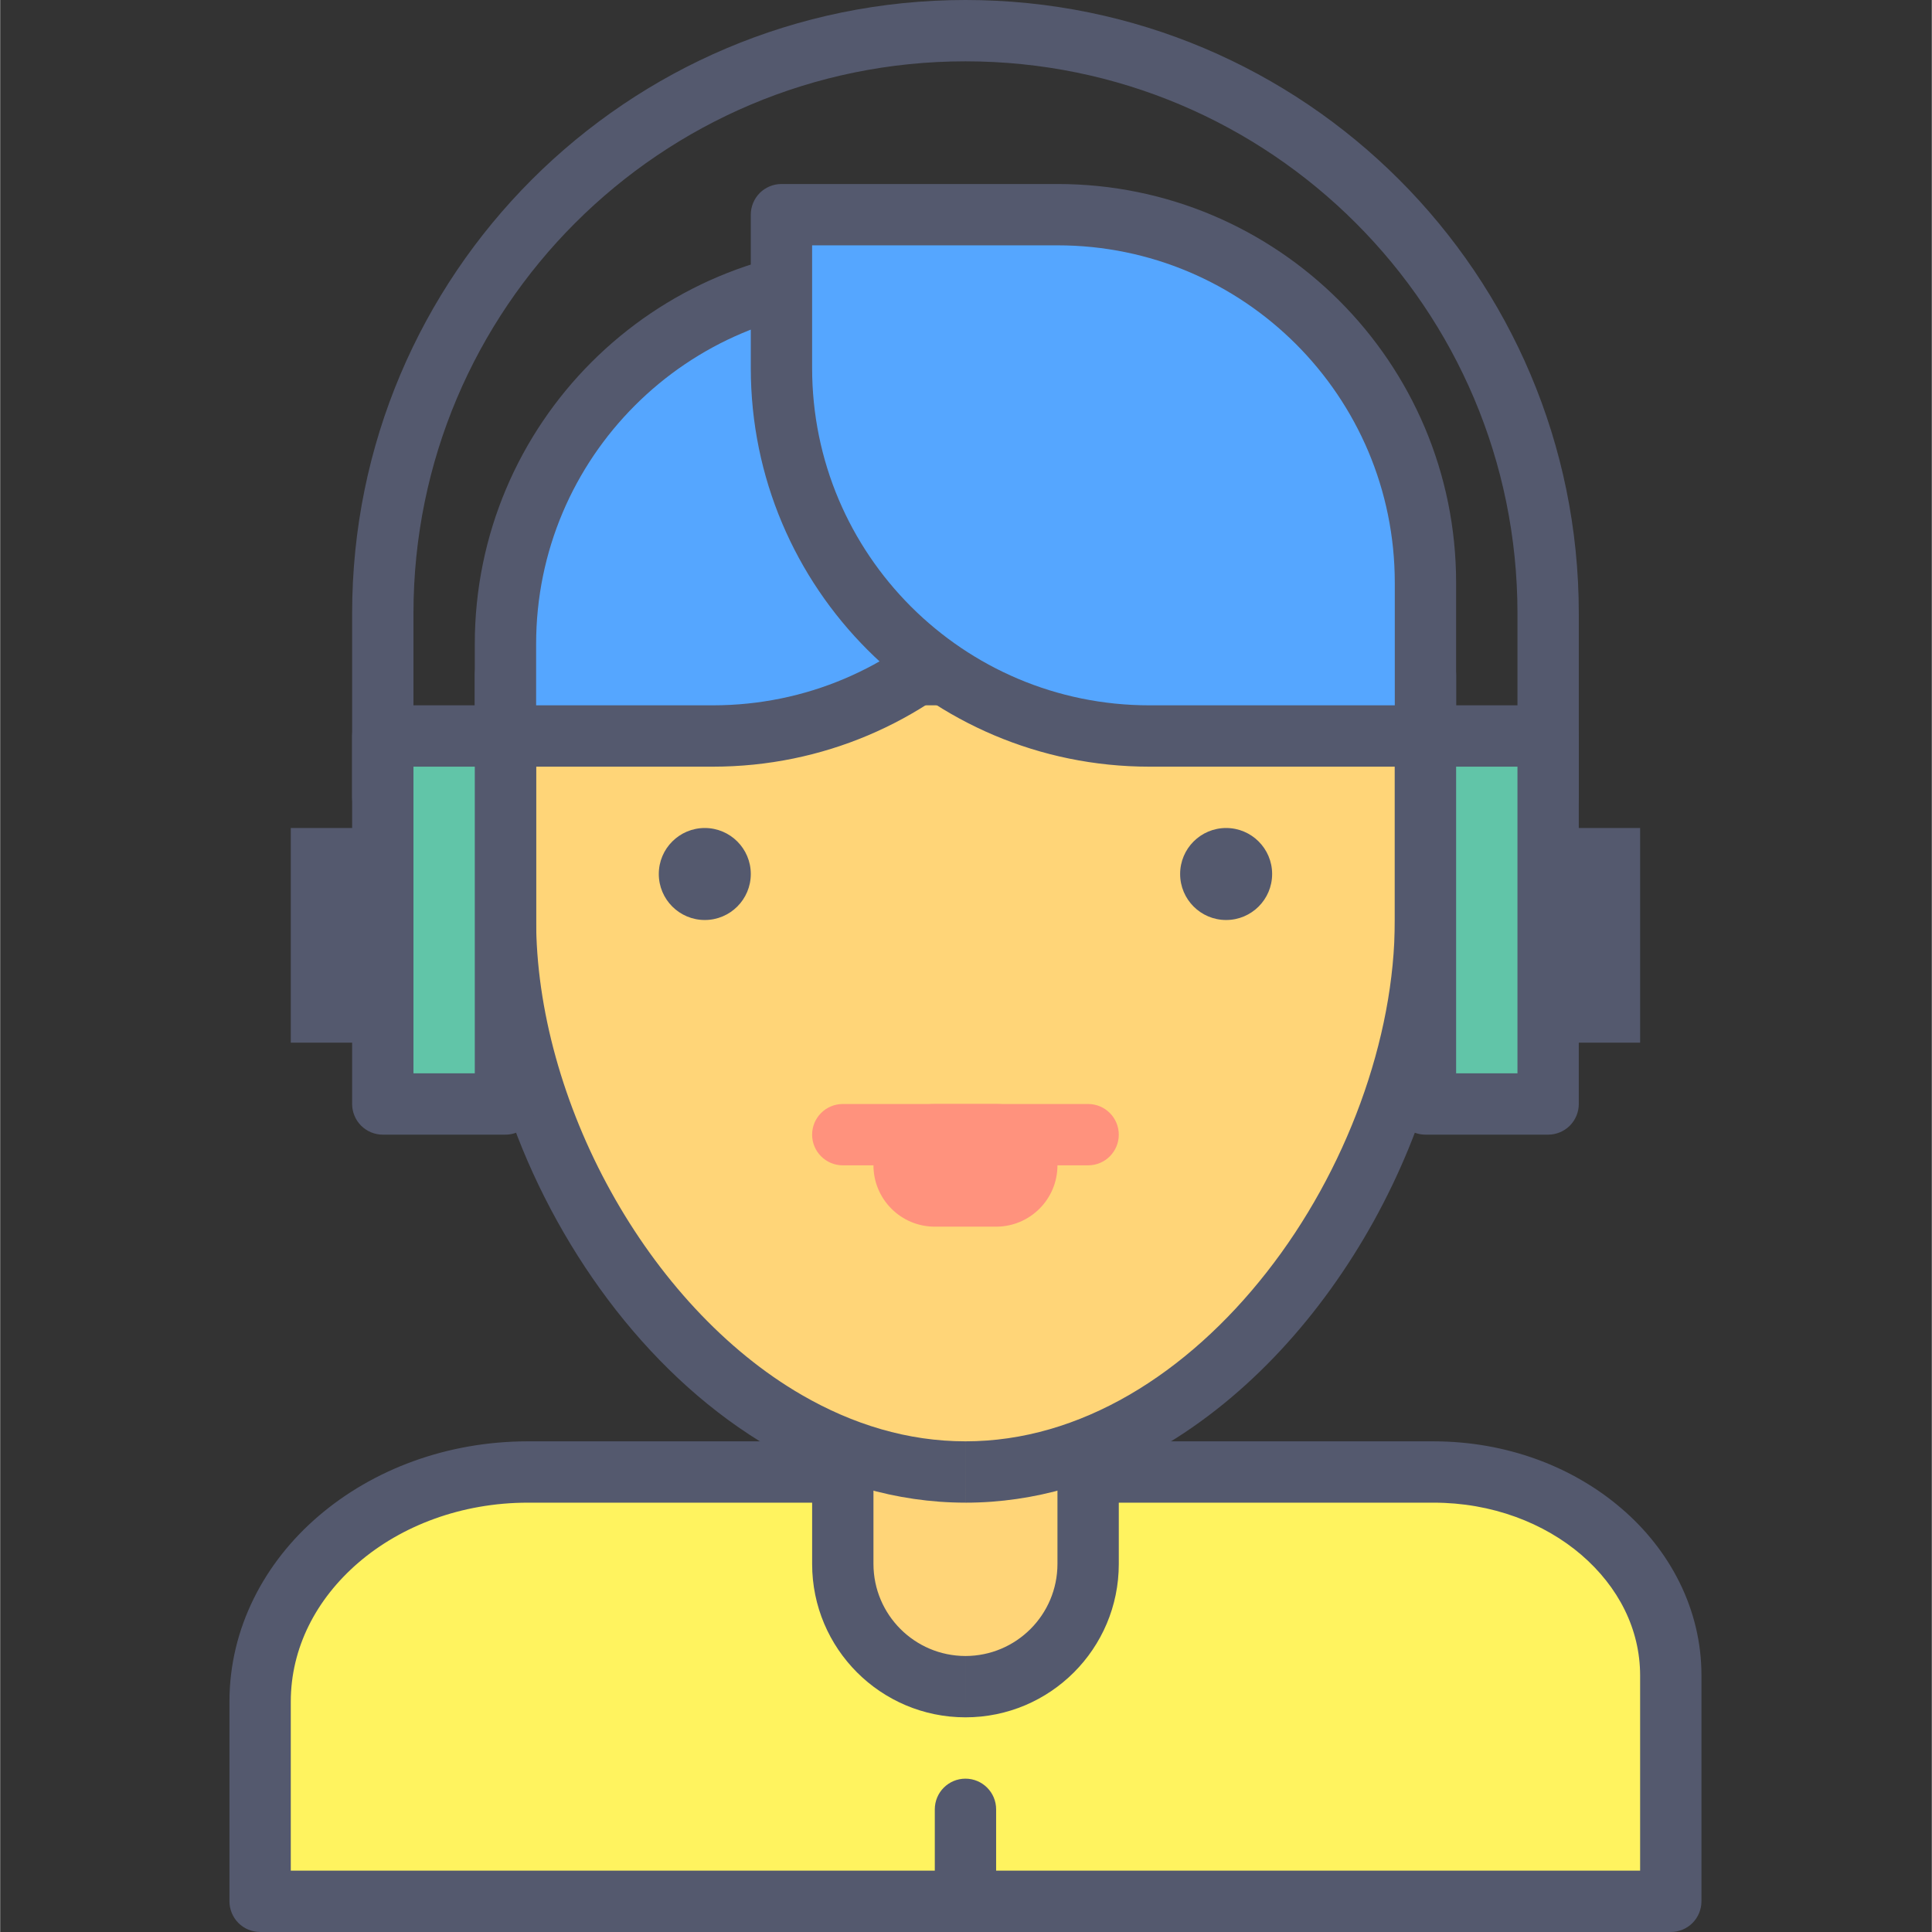 <svg height="430pt" viewBox="-51 0 430 430.08" width="430pt" xmlns="http://www.w3.org/2000/svg"><rect x="-51" y="0" width="430" height="430.08" fill="#333333" stroke="none"/><path d="m268.082 327.68h-201.578c-32.938 0-59.637 22.887-59.637 51.117v44.457h314.027v-50.309c0-25-23.645-45.266-52.812-45.266zm0 0" fill="#fff35f"/><path d="m268.082 327.68v-6.828h-201.578c-18.055.008-34.516 6.258-46.613 16.617-12.082 10.324-19.859 25.008-19.852 41.328v44.457c0 1.797.73 3.555 2 4.824 1.273 1.273 3.031 2 4.828 2h314.027c1.797 0 3.555-.727 4.824-1.996 1.273-1.273 2-3.031 2-4.828v-50.305c.012-14.707-7-27.926-17.852-37.191-10.859-9.305-25.617-14.898-41.785-14.902v13.652c13-.008 24.648 4.531 32.898 11.613 8.266 7.117 13.074 16.531 13.086 26.828v43.477h-300.375v-37.629c.012-11.91 5.586-22.785 15.086-30.961 9.488-8.145 22.844-13.336 37.727-13.328h201.578zm0 0" fill="#54596e"/><path d="m163.879 375.465c-15.078 0-27.305-12.227-27.305-27.305v-68.266h54.613v68.266c0 15.078-12.227 27.305-27.309 27.305zm0 0" fill="#ffd578"/><path d="m163.879 375.465v-6.824c-11.305-.02-20.457-9.176-20.48-20.48v-61.441h40.961v61.441c-.02 11.305-9.172 20.461-20.48 20.48v13.652c18.855-.004 34.129-15.281 34.133-34.133v-68.266c0-1.801-.727-3.559-2-4.828-1.27-1.273-3.027-2-4.824-2h-54.613c-1.797 0-3.559.727-4.828 2-1.27 1.27-2 3.027-2 4.828v68.266c.004 18.852 15.281 34.129 34.133 34.133zm0 0" fill="#54596e"/><path d="m163.879 327.68c-56.551 0-102.398-66.324-102.398-122.879v-54.613h204.801v54.613c0 56.555-45.848 122.879-102.402 122.879zm0 0" fill="#ffd578"/><g fill="#54596e"><path d="m163.879 327.68v-6.828c-12.789 0-25.051-3.73-36.434-10.324-17.059-9.867-31.98-26.27-42.504-45.301-10.543-19.016-16.652-40.605-16.633-60.426v-47.789h191.145v47.789c.047 26.434-10.898 55.984-28.539 78.438-8.801 11.234-19.23 20.703-30.598 27.289-11.383 6.59-23.645 10.324-36.434 10.324v13.656c15.484.004 30.16-4.555 43.281-12.168 19.695-11.438 36.043-29.648 47.602-50.5 11.539-20.871 18.324-44.449 18.34-67.039v-54.613c0-1.801-.727-3.559-2-4.828-1.27-1.273-3.027-2-4.824-2h-204.801c-1.797 0-3.559.727-4.828 2-1.27 1.27-2 3.027-2 4.828v54.613c.047 30.113 12.027 62.008 31.445 86.855 9.73 12.414 21.367 23.066 34.5 30.684 13.117 7.609 27.797 12.168 43.281 12.164zm0 0"/><path d="m116.094 194.559c0 5.656-4.586 10.242-10.242 10.242-5.652 0-10.238-4.586-10.238-10.242 0-5.652 4.586-10.238 10.238-10.238 5.656 0 10.242 4.586 10.242 10.238zm0 0"/><path d="m232.148 194.559c0 5.656-4.586 10.242-10.242 10.242s-10.238-4.586-10.238-10.242c0-5.652 4.582-10.238 10.238-10.238s10.242 4.586 10.242 10.238zm0 0"/><path d="m170.707 423.254v-20.48c0-3.77-3.059-6.828-6.828-6.828-3.77 0-6.824 3.059-6.824 6.828v20.48c0 3.77 3.055 6.824 6.824 6.824 3.77 0 6.828-3.055 6.828-6.824"/></g><path d="m157.055 273.066h13.652c7.539 0 13.652-6.113 13.652-13.652 0-7.539-6.113-13.652-13.652-13.652h-13.652c-7.543 0-13.656 6.113-13.656 13.652 0 7.539 6.113 13.652 13.656 13.652" fill="#ff927d"/><path d="m136.574 259.414h54.613c3.77 0 6.824-3.059 6.824-6.828 0-3.77-3.055-6.824-6.824-6.824h-54.613c-3.77 0-6.828 3.055-6.828 6.824 0 3.77 3.059 6.828 6.828 6.828" fill="#ff927d"/><path d="m143.398 61.441h46.184v20.48c0 45.242-36.676 81.918-81.922 81.918h-46.18v-20.48c0-45.242 36.676-81.918 81.918-81.918zm0 0" fill="#55a6ff"/><path d="m143.398 61.441v6.824h39.355v13.656c-.004 20.758-8.395 39.484-21.992 53.098-13.613 13.598-32.344 21.988-53.102 21.992h-39.352v-13.652c0-20.758 8.395-39.488 21.992-53.098 13.609-13.602 32.34-21.992 53.098-21.996v-13.652c-49.016.004-88.738 39.73-88.746 88.746v20.48c0 1.797.73 3.555 2 4.828 1.273 1.27 3.031 2 4.828 2h46.18c49.016-.004 88.742-39.73 88.746-88.746v-20.48c0-1.801-.727-3.559-2-4.828-1.27-1.273-3.027-2-4.824-2h-46.184zm0 0" fill="#54596e"/><path d="m184.359 47.785h-61.438v34.137c0 45.242 36.676 81.918 81.918 81.918h61.441v-34.133c0-45.242-36.676-81.922-81.922-81.922zm0 0" fill="#55a6ff"/><path d="m184.359 47.785v-6.824h-61.438c-1.801 0-3.559.727-4.828 1.996-1.273 1.273-2 3.031-2 4.828v34.137c.004 49.012 39.73 88.738 88.746 88.746h61.441c1.797 0 3.555-.727 4.824-2 1.273-1.27 2-3.027 2-4.828v-34.133c-.004-49.016-39.73-88.742-88.746-88.746v13.652c20.758.004 39.488 8.395 53.102 21.996 13.598 13.609 21.988 32.34 21.992 53.098v27.305h-54.613c-20.758 0-39.488-8.395-53.098-21.992-13.602-13.613-21.992-32.34-21.996-53.098v-27.309h54.613zm0 0" fill="#54596e"/><path d="m41 177.492v-40.957c.004-33.957 13.742-64.637 35.988-86.891 22.262-22.25 52.938-35.988 86.891-35.992 33.957.004 64.633 13.746 86.891 35.992 22.25 22.258 35.988 52.934 35.992 86.891v40.957c0 3.77 3.055 6.828 6.824 6.828 3.77 0 6.828-3.059 6.828-6.828v-40.957c-.004-75.414-61.125-136.531-136.535-136.535-75.406.004-136.527 61.121-136.531 136.535v40.957c0 3.77 3.055 6.828 6.824 6.828 3.773 0 6.828-3.059 6.828-6.828zm0 0" fill="#54596e"/><path d="m34.172 163.84h27.309v81.922h-27.309zm0 0" fill="#61c5a8"/><path d="m34.172 245.762v6.824h27.309c1.797 0 3.555-.727 4.824-2 1.273-1.27 2.004-3.027 2.004-4.824v-81.922c0-1.797-.73-3.555-2.004-4.828-1.27-1.27-3.027-2-4.824-2h-27.309c-1.797 0-3.555.73-4.824 2-1.273 1.273-2 3.031-2 4.828v81.922c0 1.797.727 3.555 2 4.824 1.27 1.273 3.027 2 4.824 2v-6.824h6.828v-75.094h13.652v68.266h-20.48v6.828h6.828zm0 0" fill="#54596e"/><path d="m13.691 184.32h20.48v47.785h-20.48zm0 0" fill="#54596e"/><path d="m266.281 163.84h27.305v81.922h-27.305zm0 0" fill="#61c5a8"/><path d="m293.586 245.762v-6.828h-20.48v-68.266h13.656v75.094h6.824v-6.828 6.828h6.828v-81.922c0-1.797-.73-3.555-2-4.828-1.27-1.27-3.031-2-4.828-2h-27.305c-1.797 0-3.559.73-4.828 2-1.27 1.273-2 3.031-2 4.828v81.922c0 1.797.73 3.555 2 4.824 1.273 1.273 3.031 2 4.828 2h27.305c1.797 0 3.559-.727 4.828-2 1.27-1.27 2-3.027 2-4.824zm0 0" fill="#54596e"/><path d="m293.586 184.32h20.48v47.785h-20.48zm0 0" fill="#54596e"/></svg>